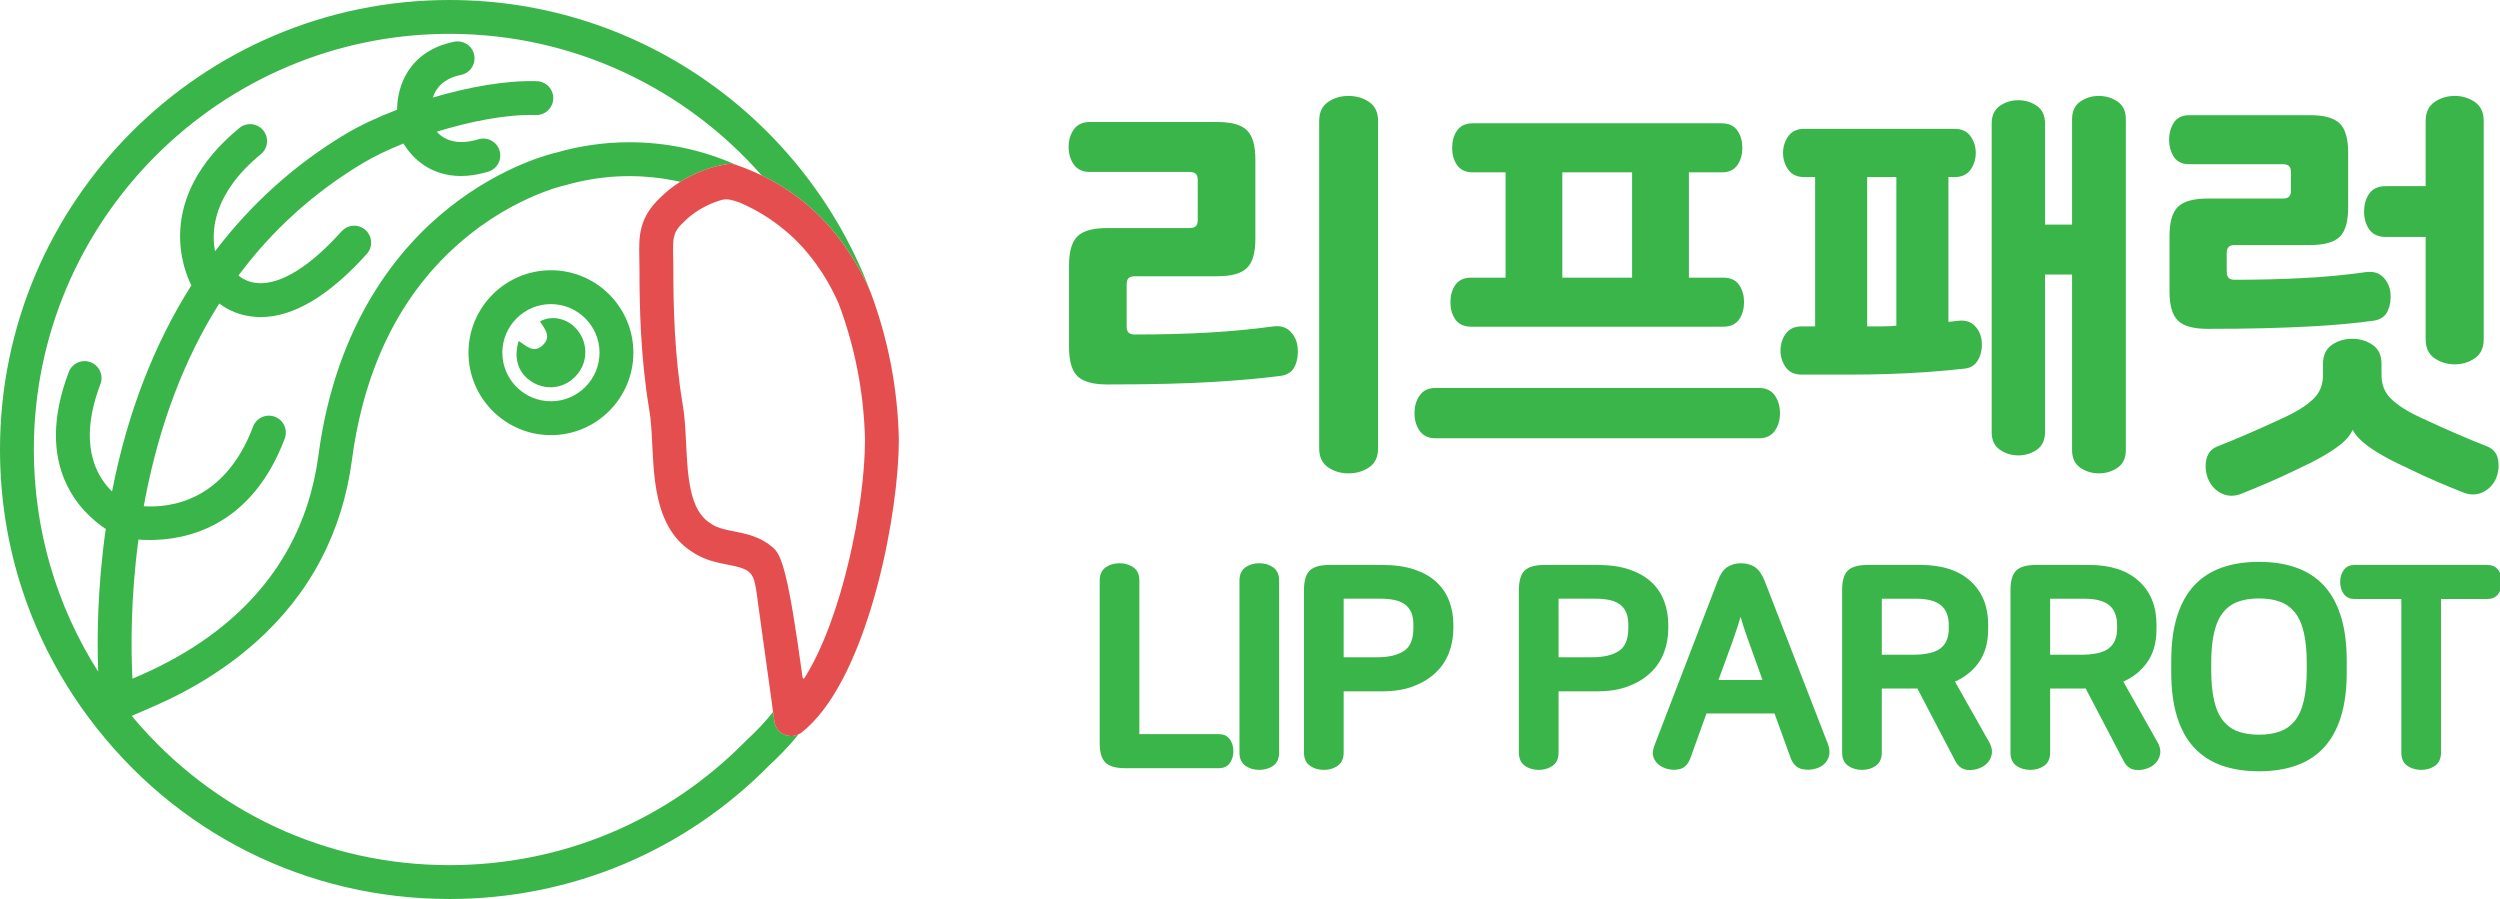 <?xml version="1.0" encoding="utf-8"?>
<!-- Generator: Adobe Illustrator 16.0.0, SVG Export Plug-In . SVG Version: 6.00 Build 0)  -->
<!DOCTYPE svg PUBLIC "-//W3C//DTD SVG 1.1//EN" "http://www.w3.org/Graphics/SVG/1.1/DTD/svg11.dtd">
<svg version="1.1" id="레이어_1" xmlns="http://www.w3.org/2000/svg" xmlns:xlink="http://www.w3.org/1999/xlink" x="0px"
	 y="0px" width="206.373px" height="74.211px" viewBox="0 0 206.373 74.211" enable-background="new 0 0 206.373 74.211"
	 xml:space="preserve">
<g>
	<g>
		<path fill="#39B54A" stroke="#39B54A" stroke-width="0.31" stroke-miterlimit="10" d="M89.957,14.038
			c-0.542,0-0.941-0.188-1.2-0.564c-0.259-0.376-0.389-0.824-0.389-1.341c0-0.518,0.13-0.965,0.389-1.342
			c0.259-0.375,0.658-0.564,1.2-0.564h10.518c1.129,0,1.911,0.211,2.347,0.636c0.436,0.423,0.653,1.188,0.653,2.293v6.565
			c0,1.106-0.218,1.87-0.653,2.294s-1.218,0.635-2.347,0.635h-6.812c-0.542,0-0.813,0.271-0.813,0.813v3.494
			c0,0.542,0.271,0.812,0.813,0.812c2.211,0,4.246-0.053,6.104-0.158c1.859-0.107,3.646-0.277,5.366-0.512
			c0.542-0.071,0.971,0.059,1.288,0.388c0.318,0.329,0.5,0.741,0.548,1.235c0.047,0.541-0.023,1.018-0.212,1.429
			c-0.188,0.412-0.542,0.653-1.06,0.725c-0.729,0.095-1.541,0.182-2.436,0.265c-0.894,0.082-1.911,0.158-3.052,0.229
			c-1.142,0.071-2.437,0.124-3.882,0.158c-1.448,0.036-3.09,0.054-4.924,0.054c-1.129,0-1.913-0.212-2.348-0.635
			c-0.436-0.425-0.652-1.188-0.652-2.295v-6.74c0-1.106,0.217-1.871,0.652-2.295c0.435-0.422,1.219-0.636,2.348-0.636h6.811
			c0.541,0,0.813-0.27,0.813-0.811v-3.317c0-0.542-0.271-0.813-0.813-0.813H89.957z M113.604,37.015c0,0.658-0.229,1.14-0.688,1.447
			c-0.459,0.307-0.995,0.459-1.607,0.459c-0.588,0-1.111-0.152-1.569-0.459c-0.46-0.307-0.688-0.789-0.688-1.447V9.979
			c0-0.659,0.229-1.142,0.688-1.447c0.458-0.305,0.981-0.459,1.569-0.459c0.612,0,1.148,0.154,1.607,0.459
			c0.458,0.306,0.688,0.788,0.688,1.447V37.015z"/>
		<path fill="#39B54A" stroke="#39B54A" stroke-width="0.31" stroke-miterlimit="10" d="M118.509,36.026
			c-0.542,0-0.941-0.188-1.199-0.564c-0.261-0.376-0.389-0.824-0.389-1.341c0-0.542,0.128-1.001,0.389-1.377
			c0.258-0.376,0.657-0.565,1.199-0.565h26.682c0.541,0,0.941,0.189,1.201,0.565c0.258,0.376,0.388,0.835,0.388,1.377
			c0,0.517-0.13,0.965-0.388,1.341c-0.26,0.376-0.66,0.564-1.201,0.564H118.509z M142.121,10.333c0.539,0,0.934,0.182,1.182,0.547
			c0.247,0.365,0.37,0.805,0.37,1.323s-0.123,0.959-0.37,1.324c-0.248,0.364-0.643,0.546-1.182,0.546h-2.86v9.001h3.001
			c0.541,0,0.935,0.183,1.183,0.546c0.246,0.366,0.37,0.807,0.37,1.324s-0.124,0.959-0.37,1.323
			c-0.248,0.365-0.642,0.547-1.183,0.547h-20.823c-0.541,0-0.935-0.182-1.183-0.547c-0.247-0.364-0.371-0.806-0.371-1.323
			s0.124-0.958,0.371-1.324c0.248-0.363,0.642-0.546,1.183-0.546h3v-9.001h-2.859c-0.541,0-0.936-0.182-1.183-0.546
			c-0.247-0.365-0.37-0.806-0.37-1.324s0.123-0.958,0.37-1.323s0.642-0.547,1.183-0.547H142.121z M128.813,23.074h6.071v-9.001
			h-6.071V23.074z"/>
		<path fill="#39B54A" stroke="#39B54A" stroke-width="0.31" stroke-miterlimit="10" d="M147.344,12.627
			c0-0.472,0.13-0.894,0.389-1.271c0.258-0.377,0.658-0.565,1.199-0.565h12.425c0.54,0,0.94,0.188,1.199,0.565
			s0.388,0.799,0.388,1.271c0,0.471-0.129,0.894-0.388,1.271c-0.259,0.376-0.659,0.564-1.199,0.564h-0.671v12.283l0.951-0.107
			c0.543-0.069,0.966,0.053,1.271,0.37c0.305,0.318,0.481,0.712,0.529,1.183c0.047,0.494-0.035,0.953-0.246,1.377
			c-0.212,0.424-0.554,0.658-1.024,0.706c-1.06,0.118-2.088,0.212-3.088,0.282c-1.001,0.071-2.029,0.123-3.087,0.159
			c-1.06,0.036-2.178,0.054-3.354,0.054s-2.481,0-3.917,0c-0.541,0-0.941-0.189-1.2-0.566c-0.26-0.376-0.388-0.799-0.388-1.27
			c0-0.47,0.128-0.895,0.388-1.271c0.259-0.375,0.659-0.563,1.2-0.563h1.271V14.462h-1.06c-0.541,0-0.941-0.188-1.199-0.564
			C147.474,13.521,147.344,13.098,147.344,12.627z M153.979,27.098c0.471,0,0.93,0,1.377,0s0.893-0.024,1.342-0.071V14.462h-2.719
			V27.098z M168.66,22.509v13.164c0,0.612-0.211,1.06-0.634,1.342c-0.424,0.283-0.894,0.423-1.412,0.423s-0.988-0.14-1.412-0.423
			c-0.423-0.282-0.636-0.729-0.636-1.342V10.191c0-0.611,0.213-1.06,0.636-1.341c0.424-0.283,0.894-0.424,1.412-0.424
			s0.988,0.141,1.412,0.424c0.423,0.281,0.634,0.729,0.634,1.341v8.507h2.543V9.839c0-0.612,0.211-1.06,0.634-1.341
			c0.425-0.283,0.896-0.425,1.413-0.425c0.54,0,1.023,0.142,1.447,0.425c0.423,0.281,0.635,0.729,0.635,1.341v27.317
			c0,0.612-0.212,1.057-0.635,1.34c-0.424,0.283-0.907,0.424-1.447,0.424c-0.518,0-0.988-0.141-1.413-0.424
			c-0.423-0.283-0.634-0.729-0.634-1.34V22.509H168.66z"/>
		<path fill="#39B54A" stroke="#39B54A" stroke-width="0.31" stroke-miterlimit="10" d="M183.66,22.438
			c0,0.542,0.271,0.812,0.813,0.812c2,0,3.9-0.048,5.7-0.142c1.799-0.094,3.522-0.259,5.169-0.494
			c0.543-0.07,0.972,0.059,1.289,0.388c0.318,0.331,0.5,0.73,0.547,1.201c0.048,0.518-0.024,0.982-0.211,1.395
			c-0.188,0.411-0.543,0.652-1.059,0.723c-0.684,0.095-1.46,0.183-2.33,0.266s-1.858,0.152-2.965,0.211
			c-1.105,0.059-2.347,0.106-3.723,0.142c-1.377,0.035-2.924,0.052-4.643,0.052c-1.129,0-1.911-0.211-2.347-0.634
			c-0.436-0.424-0.653-1.188-0.653-2.294v-4.59c0-1.104,0.218-1.87,0.653-2.294c0.436-0.423,1.218-0.634,2.347-0.634h6.212
			c0.542,0,0.813-0.271,0.813-0.813v-1.518c0-0.541-0.271-0.813-0.813-0.813h-7.729c-0.542,0-0.93-0.187-1.165-0.563
			s-0.353-0.813-0.353-1.307s0.117-0.93,0.353-1.306c0.235-0.377,0.623-0.564,1.165-0.564h9.952c1.131,0,1.912,0.212,2.348,0.635
			c0.436,0.424,0.652,1.188,0.652,2.294v4.553c0,1.106-0.217,1.871-0.652,2.295c-0.436,0.423-1.217,0.635-2.348,0.635h-6.211
			c-0.541,0-0.813,0.271-0.813,0.813V22.438z M196.438,30.979c0,0.824,0.276,1.507,0.829,2.047c0.552,0.542,1.358,1.059,2.417,1.553
			s2.035,0.936,2.931,1.323c0.894,0.39,1.787,0.76,2.683,1.112c0.445,0.188,0.705,0.529,0.775,1.023
			c0.071,0.494,0.012,0.965-0.176,1.412c-0.213,0.471-0.548,0.818-1.006,1.041c-0.46,0.223-0.959,0.229-1.5,0.018
			c-0.707-0.283-1.419-0.576-2.137-0.881c-0.717-0.307-1.487-0.66-2.311-1.061c-0.871-0.4-1.595-0.764-2.171-1.093
			c-0.577-0.331-1.042-0.636-1.395-0.919c-0.353-0.281-0.617-0.541-0.794-0.774c-0.176-0.235-0.3-0.46-0.371-0.671h-0.034
			c-0.071,0.259-0.195,0.512-0.371,0.758c-0.177,0.248-0.446,0.512-0.813,0.795c-0.364,0.281-0.835,0.588-1.411,0.916
			c-0.576,0.331-1.301,0.694-2.17,1.096c-0.824,0.398-1.594,0.752-2.313,1.057c-0.717,0.307-1.428,0.602-2.135,0.883
			c-0.541,0.213-1.042,0.207-1.501-0.018c-0.457-0.223-0.794-0.57-1.005-1.041c-0.213-0.471-0.277-0.965-0.195-1.482
			c0.083-0.517,0.348-0.871,0.795-1.058c0.894-0.353,1.787-0.723,2.683-1.112c0.894-0.388,1.87-0.829,2.929-1.323
			c1.06-0.494,1.865-1.011,2.418-1.553c0.553-0.54,0.83-1.223,0.83-2.047v-0.954c0-0.657,0.229-1.141,0.688-1.445
			c0.46-0.307,0.982-0.459,1.571-0.459c0.588,0,1.111,0.152,1.57,0.459c0.459,0.305,0.688,0.788,0.688,1.445V30.979z
			 M200.391,19.403h-3.459c-0.564,0-0.977-0.188-1.235-0.565c-0.259-0.375-0.389-0.835-0.389-1.377c0-0.54,0.13-0.999,0.389-1.376
			s0.671-0.563,1.235-0.563h3.459V9.979c0-0.659,0.229-1.142,0.688-1.447c0.459-0.305,0.982-0.459,1.57-0.459
			c0.565,0,1.077,0.154,1.535,0.459c0.46,0.306,0.688,0.788,0.688,1.447v18.034c0,0.66-0.229,1.143-0.688,1.448
			c-0.458,0.306-0.97,0.459-1.535,0.459c-0.588,0-1.111-0.153-1.57-0.459c-0.458-0.306-0.688-0.788-0.688-1.448V19.403z"/>
	</g>
	<g>
		<path fill="#39B54A" stroke="#39B54A" stroke-width="0.31" stroke-miterlimit="10" d="M92.418,46.651
			c0.401,0,0.749,0.102,1.042,0.301c0.293,0.201,0.439,0.527,0.439,0.973v12.832h6.718c0.354,0,0.617,0.125,0.787,0.371
			c0.169,0.248,0.255,0.541,0.255,0.881s-0.086,0.633-0.255,0.881c-0.17,0.246-0.433,0.369-0.787,0.369h-7.713
			c-0.741,0-1.255-0.139-1.54-0.416c-0.287-0.279-0.43-0.781-0.43-1.506V47.924c0-0.445,0.147-0.771,0.44-0.973
			C91.669,46.752,92.016,46.651,92.418,46.651z"/>
		<path fill="#39B54A" stroke="#39B54A" stroke-width="0.31" stroke-miterlimit="10" d="M103.952,46.651
			c0.403,0,0.75,0.102,1.043,0.301c0.293,0.201,0.44,0.527,0.44,0.973v14.199c0,0.447-0.147,0.771-0.44,0.973
			s-0.64,0.301-1.043,0.301c-0.4,0-0.749-0.1-1.042-0.301s-0.439-0.525-0.439-0.973V47.924c0-0.445,0.146-0.771,0.439-0.973
			C103.203,46.752,103.551,46.651,103.952,46.651z"/>
		<path fill="#39B54A" stroke="#39B54A" stroke-width="0.31" stroke-miterlimit="10" d="M114.098,46.79
			c1.004,0,1.864,0.121,2.582,0.359c0.719,0.24,1.309,0.572,1.772,0.996c0.464,0.426,0.807,0.932,1.03,1.518
			c0.225,0.588,0.336,1.219,0.336,1.9v0.322c0,0.682-0.115,1.326-0.347,1.936c-0.232,0.609-0.587,1.143-1.066,1.598
			c-0.478,0.455-1.073,0.818-1.782,1.088c-0.711,0.271-1.552,0.406-2.525,0.406h-3.335v5.211c0,0.447-0.147,0.771-0.44,0.973
			s-0.641,0.301-1.043,0.301c-0.401,0-0.748-0.1-1.042-0.301s-0.44-0.525-0.44-0.973v-13.41c0-0.727,0.143-1.229,0.43-1.506
			c0.285-0.277,0.799-0.418,1.54-0.418H114.098z M110.763,54.411h2.941c0.974,0,1.737-0.186,2.292-0.555
			c0.557-0.373,0.834-1.043,0.834-2.018v-0.254c0-0.463-0.069-0.84-0.207-1.135c-0.14-0.293-0.337-0.529-0.592-0.707
			c-0.255-0.176-0.56-0.301-0.914-0.371c-0.355-0.068-0.741-0.104-1.158-0.104h-3.196V54.411z"/>
		<path fill="#39B54A" stroke="#39B54A" stroke-width="0.31" stroke-miterlimit="10" d="M131.84,46.79
			c1.004,0,1.863,0.121,2.582,0.359c0.719,0.24,1.309,0.572,1.772,0.996c0.463,0.426,0.806,0.932,1.03,1.518
			c0.224,0.588,0.336,1.219,0.336,1.9v0.322c0,0.682-0.116,1.326-0.348,1.936s-0.588,1.143-1.065,1.598
			c-0.479,0.455-1.074,0.818-1.784,1.088c-0.71,0.271-1.551,0.406-2.523,0.406h-3.336v5.211c0,0.447-0.147,0.771-0.439,0.973
			c-0.294,0.201-0.643,0.301-1.043,0.301c-0.401,0-0.748-0.1-1.043-0.301c-0.293-0.201-0.439-0.525-0.439-0.973v-13.41
			c0-0.727,0.143-1.229,0.429-1.506s0.8-0.418,1.541-0.418H131.84z M128.504,54.411h2.942c0.973,0,1.737-0.186,2.292-0.555
			c0.557-0.373,0.834-1.043,0.834-2.018v-0.254c0-0.463-0.069-0.84-0.209-1.135c-0.139-0.293-0.335-0.529-0.59-0.707
			c-0.255-0.176-0.56-0.301-0.914-0.371c-0.356-0.068-0.742-0.104-1.158-0.104h-3.197V54.411z"/>
		<path fill="#39B54A" stroke="#39B54A" stroke-width="0.31" stroke-miterlimit="10" d="M143.721,46.651
			c0.4,0,0.749,0.094,1.043,0.279c0.293,0.184,0.548,0.549,0.765,1.088l5.211,13.434c0.17,0.447,0.17,0.834,0,1.158
			s-0.447,0.549-0.834,0.672s-0.768,0.139-1.146,0.047c-0.379-0.094-0.653-0.387-0.823-0.881l-1.343-3.705h-5.837l-1.365,3.797
			c-0.171,0.449-0.429,0.715-0.777,0.799c-0.346,0.086-0.705,0.066-1.076-0.057s-0.642-0.332-0.811-0.625
			c-0.171-0.293-0.171-0.656,0-1.09l5.211-13.549c0.201-0.539,0.452-0.904,0.754-1.088
			C142.992,46.745,143.336,46.651,143.721,46.651z M143.676,50.358c-0.125,0.463-0.244,0.875-0.359,1.238
			c-0.117,0.363-0.268,0.807-0.453,1.332l-1.227,3.359h4.076l-1.204-3.359c-0.201-0.541-0.358-1.004-0.476-1.391
			C143.918,51.153,143.799,50.758,143.676,50.358z"/>
		<path fill="#39B54A" stroke="#39B54A" stroke-width="0.31" stroke-miterlimit="10" d="M158.545,46.79
			c1.729,0,3.064,0.43,4.007,1.287c0.941,0.855,1.413,2.01,1.413,3.461v0.418c0,1.066-0.252,1.949-0.754,2.652
			c-0.502,0.701-1.184,1.23-2.05,1.586l2.919,5.166c0.215,0.385,0.258,0.748,0.127,1.088c-0.132,0.34-0.373,0.596-0.73,0.766
			c-0.354,0.17-0.717,0.23-1.087,0.184c-0.372-0.047-0.657-0.27-0.857-0.672l-3.173-6.068c-0.077,0.016-0.162,0.023-0.255,0.023
			s-0.177,0-0.255,0h-2.664v5.443c0,0.447-0.147,0.771-0.439,0.973c-0.294,0.201-0.641,0.301-1.043,0.301
			c-0.401,0-0.749-0.1-1.041-0.301c-0.295-0.201-0.441-0.525-0.441-0.973v-13.41c0-0.727,0.143-1.229,0.429-1.506
			c0.285-0.277,0.8-0.418,1.54-0.418H158.545z M155.186,54.202h2.711c1.126,0,1.93-0.191,2.408-0.578s0.719-0.957,0.719-1.715
			v-0.301c0-0.773-0.229-1.355-0.684-1.748c-0.455-0.395-1.186-0.592-2.189-0.592h-2.965V54.202z"/>
		<path fill="#39B54A" stroke="#39B54A" stroke-width="0.31" stroke-miterlimit="10" d="M172.441,46.79
			c1.729,0,3.064,0.43,4.007,1.287c0.942,0.855,1.413,2.01,1.413,3.461v0.418c0,1.066-0.251,1.949-0.753,2.652
			c-0.501,0.701-1.186,1.23-2.05,1.586l2.918,5.166c0.216,0.385,0.26,0.748,0.128,1.088s-0.375,0.596-0.729,0.766
			c-0.355,0.17-0.718,0.23-1.089,0.184c-0.37-0.047-0.656-0.27-0.856-0.672l-3.174-6.068c-0.077,0.016-0.162,0.023-0.256,0.023
			c-0.091,0-0.177,0-0.254,0h-2.663v5.443c0,0.447-0.147,0.771-0.439,0.973c-0.294,0.201-0.642,0.301-1.043,0.301
			s-0.749-0.1-1.043-0.301c-0.293-0.201-0.44-0.525-0.44-0.973v-13.41c0-0.727,0.145-1.229,0.43-1.506s0.799-0.418,1.54-0.418
			H172.441z M169.083,54.202h2.71c1.127,0,1.93-0.191,2.408-0.578s0.718-0.957,0.718-1.715v-0.301c0-0.773-0.228-1.355-0.683-1.748
			c-0.456-0.395-1.186-0.592-2.188-0.592h-2.966V54.202z"/>
		<path fill="#39B54A" stroke="#39B54A" stroke-width="0.31" stroke-miterlimit="10" d="M186.478,46.536
			c1.127,0,2.131,0.154,3.011,0.463c0.88,0.311,1.621,0.789,2.224,1.436c0.602,0.648,1.062,1.479,1.378,2.49
			s0.475,2.221,0.475,3.625v0.949c0,1.406-0.158,2.613-0.475,3.625c-0.316,1.014-0.776,1.842-1.378,2.49
			c-0.603,0.648-1.344,1.127-2.224,1.436s-1.884,0.463-3.011,0.463c-1.128,0-2.131-0.154-3.012-0.463
			c-0.88-0.309-1.621-0.787-2.224-1.436s-1.061-1.477-1.378-2.49c-0.316-1.012-0.475-2.219-0.475-3.625v-0.949
			c0-1.404,0.158-2.613,0.475-3.625c0.317-1.012,0.775-1.842,1.378-2.49c0.603-0.646,1.344-1.125,2.224-1.436
			C184.347,46.69,185.35,46.536,186.478,46.536z M186.478,49.247c-0.681,0-1.274,0.09-1.784,0.277
			c-0.51,0.186-0.938,0.49-1.284,0.916c-0.349,0.424-0.607,0.99-0.777,1.701s-0.255,1.59-0.255,2.639v0.488
			c0,1.049,0.085,1.93,0.255,2.641s0.429,1.277,0.777,1.701c0.346,0.426,0.774,0.73,1.284,0.916s1.104,0.277,1.784,0.277
			c0.68,0,1.272-0.092,1.782-0.277c0.511-0.186,0.938-0.49,1.287-0.916c0.347-0.424,0.605-0.99,0.774-1.701
			c0.17-0.711,0.255-1.592,0.255-2.641V54.78c0-1.049-0.085-1.928-0.255-2.639c-0.169-0.711-0.428-1.277-0.774-1.701
			c-0.349-0.426-0.776-0.73-1.287-0.916C187.75,49.336,187.157,49.247,186.478,49.247z"/>
		<path fill="#39B54A" stroke="#39B54A" stroke-width="0.31" stroke-miterlimit="10" d="M205.331,46.79
			c0.354,0,0.617,0.125,0.786,0.371c0.171,0.248,0.256,0.541,0.256,0.881s-0.085,0.633-0.256,0.881
			c-0.169,0.246-0.432,0.369-0.786,0.369h-3.984v12.832c0,0.447-0.147,0.771-0.44,0.973s-0.642,0.301-1.042,0.301
			c-0.401,0-0.749-0.1-1.043-0.301c-0.293-0.201-0.439-0.525-0.439-0.973V49.292h-4.007c-0.355,0-0.617-0.123-0.787-0.369
			c-0.17-0.248-0.255-0.541-0.255-0.881s0.085-0.633,0.255-0.881c0.17-0.246,0.432-0.371,0.787-0.371H205.331z"/>
	</g>
	<g>
		<path fill="#39B54A" d="M12.296,58.479c0.429-0.182,0.849-0.371,1.263-0.566c0.076-0.033,0.152-0.07,0.229-0.105
			c0.405-0.193,0.805-0.395,1.196-0.6c0.066-0.035,0.133-0.07,0.199-0.105c0.402-0.215,0.801-0.434,1.189-0.662
			c0.02-0.012,0.037-0.021,0.057-0.035c0.381-0.223,0.753-0.453,1.117-0.689c0.051-0.033,0.104-0.066,0.154-0.1
			c0.359-0.234,0.709-0.477,1.053-0.723c0.065-0.045,0.131-0.094,0.196-0.141c0.34-0.246,0.672-0.498,0.996-0.758
			c0.052-0.041,0.104-0.086,0.155-0.127c0.338-0.273,0.67-0.551,0.99-0.834c4.486-3.99,7.166-9.061,7.964-15.07
			c1.067-8.032,4.318-14.278,9.666-18.562c2.405-1.93,4.719-3.007,6.19-3.563c0.21-0.08,0.404-0.147,0.578-0.207
			c0.017-0.006,0.036-0.013,0.053-0.02c0.127-0.042,0.241-0.078,0.346-0.11c0.271-0.085,0.465-0.137,0.56-0.159
			c0.058-0.01,0.115-0.023,0.173-0.039c0.204-0.062,0.408-0.115,0.615-0.169c0.098-0.025,0.198-0.049,0.299-0.072
			c0.102-0.024,0.204-0.05,0.307-0.072c0.135-0.03,0.27-0.057,0.404-0.084c0.064-0.012,0.129-0.026,0.194-0.038
			c0.159-0.03,0.316-0.057,0.475-0.083c0.039-0.007,0.077-0.013,0.115-0.02c0.178-0.027,0.354-0.052,0.531-0.075
			c0.018-0.001,0.034-0.003,0.052-0.005c0.775-0.099,1.559-0.15,2.344-0.15c0.063,0,0.125,0.004,0.189,0.005
			c0.213,0.003,0.426,0.008,0.64,0.017c0.103,0.005,0.204,0.009,0.306,0.016c0.26,0.015,0.52,0.034,0.778,0.061
			c0.079,0.009,0.157,0.018,0.236,0.026c0.251,0.028,0.502,0.061,0.751,0.1c0.038,0.006,0.076,0.012,0.114,0.017
			c0.285,0.045,0.568,0.1,0.851,0.158c0.06,0.013,0.119,0.024,0.178,0.038c0.052,0.012,0.105,0.021,0.157,0.033
			c-0.001,0-0.003,0.003-0.004,0.004c1.198-0.753,2.611-1.291,3.939-1.471c0.214-0.031,0.431-0.009,0.636,0.061
			c0.02,0.007,0.04,0.016,0.061,0.021c-2.795-1.245-5.766-1.879-8.832-1.879c-2.035,0-4.061,0.285-6.021,0.851
			c-0.004,0.001-0.008,0.002-0.012,0.003c-0.175,0.037-4.33,0.965-8.831,4.531c-4.124,3.266-9.347,9.469-10.808,20.47
			c-0.048,0.36-0.104,0.711-0.164,1.059c-0.021,0.117-0.047,0.23-0.071,0.348c-0.043,0.227-0.086,0.455-0.136,0.676
			c-0.03,0.137-0.066,0.268-0.1,0.4c-0.047,0.197-0.094,0.395-0.146,0.59c-0.038,0.139-0.082,0.275-0.122,0.412
			c-0.054,0.182-0.105,0.365-0.162,0.541c-0.046,0.141-0.095,0.277-0.143,0.416c-0.059,0.17-0.116,0.34-0.179,0.508
			c-0.051,0.137-0.107,0.271-0.161,0.408c-0.063,0.16-0.127,0.322-0.194,0.479c-0.058,0.135-0.12,0.268-0.179,0.4
			c-0.069,0.154-0.14,0.307-0.211,0.457c-0.063,0.131-0.13,0.26-0.195,0.389c-0.074,0.146-0.149,0.291-0.227,0.436
			c-0.068,0.129-0.14,0.252-0.21,0.379c-0.079,0.139-0.159,0.279-0.24,0.414c-0.074,0.123-0.149,0.246-0.226,0.367
			c-0.084,0.133-0.168,0.266-0.255,0.396c-0.078,0.119-0.158,0.236-0.238,0.354c-0.088,0.127-0.178,0.254-0.268,0.381
			c-0.083,0.113-0.167,0.229-0.252,0.34c-0.092,0.123-0.185,0.242-0.279,0.363c-0.087,0.111-0.176,0.219-0.265,0.328
			c-0.096,0.117-0.194,0.232-0.292,0.346c-0.09,0.107-0.182,0.211-0.274,0.316c-0.1,0.111-0.201,0.223-0.302,0.33
			c-0.096,0.104-0.189,0.205-0.286,0.303c-0.103,0.107-0.209,0.215-0.313,0.318c-0.097,0.098-0.193,0.193-0.294,0.289
			c-0.106,0.104-0.216,0.203-0.324,0.305c-0.099,0.092-0.198,0.186-0.3,0.275c-0.11,0.098-0.223,0.195-0.336,0.291
			c-0.1,0.088-0.202,0.176-0.305,0.262c-0.114,0.096-0.229,0.188-0.345,0.281c-0.104,0.082-0.207,0.166-0.312,0.248
			c-0.117,0.092-0.236,0.178-0.355,0.268c-0.104,0.078-0.207,0.158-0.314,0.234c-0.121,0.09-0.244,0.174-0.369,0.262
			c-0.104,0.072-0.205,0.146-0.31,0.217c-0.129,0.088-0.259,0.174-0.389,0.258c-0.102,0.066-0.2,0.133-0.302,0.199
			c-0.145,0.09-0.291,0.18-0.436,0.268c-0.087,0.055-0.174,0.109-0.262,0.162c-0.232,0.141-0.465,0.275-0.699,0.406
			c-0.084,0.047-0.17,0.094-0.254,0.139c-0.152,0.084-0.305,0.168-0.457,0.248c-0.104,0.055-0.206,0.107-0.31,0.158
			c-0.135,0.07-0.27,0.141-0.405,0.209c-0.108,0.053-0.217,0.105-0.326,0.158c-0.131,0.063-0.26,0.125-0.39,0.188
			c-0.11,0.051-0.222,0.102-0.332,0.152c-0.128,0.059-0.257,0.117-0.384,0.174c-0.111,0.049-0.223,0.096-0.334,0.143
			c-0.128,0.055-0.256,0.109-0.383,0.164c-0.012,0.004-0.023,0.008-0.036,0.014c-0.122-2.496-0.152-6.641,0.498-11.48
			c0.282,0.021,0.599,0.035,0.942,0.035c3.096,0,8.41-1.146,11.135-8.374c0.271-0.722-0.093-1.527-0.814-1.8
			c-0.725-0.272-1.528,0.092-1.801,0.814c-2.337,6.199-6.875,6.712-9.026,6.574c0.043-0.242,0.088-0.484,0.136-0.729
			c1.198-6.14,3.24-11.484,6.1-16.008c0.666,0.504,1.695,1.043,3.111,1.112c0.101,0.006,0.203,0.009,0.307,0.009
			c2.703,0,5.647-1.752,8.758-5.212c0.515-0.574,0.469-1.457-0.105-1.974c-0.574-0.516-1.458-0.468-1.973,0.105
			c-3.248,3.614-5.493,4.326-6.789,4.284c-0.853-0.027-1.421-0.383-1.724-0.635c2.788-3.749,6.214-6.85,10.27-9.279
			c0.919-0.551,2.073-1.105,3.351-1.618c0.767,1.285,2.299,2.683,4.743,2.683c0.681,0,1.431-0.107,2.253-0.357
			c0.74-0.222,1.158-1.002,0.934-1.741c-0.223-0.738-1.005-1.156-1.742-0.933c-1.851,0.561-2.891-0.017-3.446-0.623
			c2.8-0.872,5.813-1.453,8.181-1.379c0.768,0.027,1.416-0.582,1.44-1.354s-0.581-1.416-1.353-1.44
			c-2.563-0.078-5.67,0.485-8.591,1.354c0.243-0.747,0.853-1.574,2.325-1.872c0.757-0.154,1.246-0.89,1.094-1.647
			c-0.153-0.756-0.891-1.245-1.647-1.092c-3.771,0.763-4.72,3.702-4.718,5.611c-1.637,0.627-3.11,1.324-4.26,2.012
			c-4.195,2.514-7.801,5.768-10.768,9.674c-0.336-1.753-0.123-4.806,3.783-8.017c0.596-0.49,0.682-1.372,0.191-1.967
			c-0.49-0.596-1.371-0.683-1.966-0.192c-7.179,5.901-4.493,11.961-3.961,12.986c-3.077,4.853-5.286,10.551-6.541,16.975
			c-0.003,0.014-0.006,0.029-0.008,0.045c-1.369-1.334-2.806-4.004-0.96-8.869c0.274-0.722-0.09-1.528-0.811-1.803
			c-0.721-0.273-1.527,0.089-1.803,0.811c-2.961,7.806,1.014,11.599,3.053,12.955C8.04,48.508,8.003,52.698,8.107,55.45
			c-3.48-5.48-5.313-11.77-5.313-18.344c0-18.919,15.393-34.312,34.311-34.312c10.257,0,19.476,4.525,25.769,11.683
			c3.692,1.771,6.552,4.661,8.515,8.619c0.18,0.363,0.347,0.731,0.506,1.099C66.638,10.08,53.029,0,37.105,0
			C16.645,0,0,16.646,0,37.105c0,8.051,2.536,15.711,7.335,22.151c7.082,9.504,17.934,14.955,29.771,14.955
			c10.024,0,19.414-3.936,26.447-11.082c0.535-0.492,1.52-1.445,2.365-2.516c-0.19,0.092-0.397,0.143-0.607,0.143
			c-0.171,0-0.343-0.031-0.508-0.096c-0.458-0.178-0.789-0.586-0.871-1.07c-0.026-0.162-0.064-0.438-0.117-0.826
			c-0.552,0.717-1.314,1.539-2.178,2.332c-0.018,0.016-0.035,0.033-0.053,0.051c-6.506,6.623-15.199,10.27-24.479,10.27
			c-10.191,0-19.51-4.398-26.043-12.094c-0.055-0.066-0.177-0.232-0.177-0.232L12.296,58.479z"/>
	</g>
	<g>
		<path fill="none" d="M68.906,24.354c0.108,0.222,0.213,0.443,0.313,0.668C69.118,24.798,69.013,24.576,68.906,24.354z"/>
		<path fill="none" d="M67.318,21.718c-0.729-1-1.569-1.923-2.521-2.706C65.77,19.829,66.607,20.742,67.318,21.718z"/>
		<path fill="none" d="M67.919,22.593c-0.039-0.061-0.081-0.122-0.122-0.183c0.409,0.623,0.772,1.267,1.097,1.922
			C68.601,23.735,68.279,23.151,67.919,22.593z"/>
		<path fill="none" d="M67.394,21.824c0.127,0.175,0.249,0.353,0.367,0.531C67.643,22.176,67.521,21.998,67.394,21.824z"/>
		<path fill="none" d="M63.424,17.988c0.025,0.018,0.047,0.033,0.072,0.05C63.472,18.021,63.45,18.006,63.424,17.988z"/>
		<path fill="none" d="M65.457,50.254c-0.041-0.242-0.076-0.527-0.113-0.832c-0.174-1.439-0.393-3.213-1.473-4.162
			c0.521,0.492,0.949,1.537,1.593,5.363C65.474,50.504,65.476,50.379,65.457,50.254z"/>
		<path fill="#39B54A" d="M60.789,13.62c-2.795-1.245-5.766-1.879-8.832-1.879C55.023,11.741,57.994,12.375,60.789,13.62z"/>
		<path fill="#39B54A" d="M51.957,14.535c-0.785,0-1.568,0.052-2.344,0.15c0.841-0.104,1.688-0.152,2.533-0.146
			C52.082,14.539,52.019,14.535,51.957,14.535z"/>
		<path fill="#39B54A" d="M38.721,19.401c2.405-1.929,4.719-3.007,6.19-3.563C43.44,16.395,41.126,17.472,38.721,19.401z"/>
		<path fill="#39B54A" d="M59.111,43.465c0.424,0.189,0.922,0.287,1.476,0.398c0.384,0.076,0.786,0.154,1.192,0.271
			c-0.406-0.117-0.809-0.195-1.191-0.271C60.033,43.752,59.535,43.655,59.111,43.465z"/>
		<path fill="#39B54A" d="M56.152,15.009c-0.005,0.003-0.01,0.006-0.016,0.01C56.142,15.015,56.147,15.012,56.152,15.009
			C56.152,15.009,56.152,15.009,56.152,15.009z"/>
		<path fill="#39B54A" d="M63.565,45.014c0.07,0.053,0.142,0.104,0.21,0.162c-0.001-0.002-0.003-0.002-0.004-0.004
			C63.703,45.114,63.634,45.065,63.565,45.014z"/>
		<path fill="#39B54A" d="M56,14.972c0.051,0.011,0.102,0.024,0.152,0.037c0.002-0.001,0.004-0.004,0.005-0.004
			C56.105,14.992,56.051,14.983,56,14.972z"/>
		<path fill="#E54E4E" d="M57.144,45.555c-0.856-0.539-1.482-1.244-1.94-2.053C55.662,44.311,56.288,45.016,57.144,45.555
			c0.967,0.664,1.992,0.869,2.898,1.049c0.063,0.012,0.124,0.025,0.184,0.037c-0.06-0.012-0.121-0.025-0.183-0.037
			C59.136,46.424,58.111,46.219,57.144,45.555z"/>
		<path fill="#E54E4E" d="M63.775,45.176c0.033,0.027,0.064,0.057,0.096,0.084C63.839,45.231,63.808,45.204,63.775,45.176
			C63.776,45.176,63.776,45.176,63.775,45.176z"/>
		<path fill="#E54E4E" d="M67.318,21.718c0.025,0.034,0.051,0.07,0.076,0.106C67.369,21.788,67.344,21.752,67.318,21.718z"/>
		<path fill="#E54E4E" d="M68.894,24.332c0.003,0.007,0.007,0.016,0.012,0.022C68.901,24.348,68.897,24.339,68.894,24.332z"/>
		<path fill="#E54E4E" d="M64.796,19.012c-0.408-0.344-0.842-0.669-1.3-0.974c0.364,0.248,0.723,0.511,1.067,0.781
			C64.642,18.881,64.718,18.947,64.796,19.012z"/>
		<path fill="#E54E4E" d="M67.761,22.355c0.012,0.018,0.025,0.036,0.036,0.055C67.787,22.392,67.773,22.373,67.761,22.355z"/>
		<path fill="#E54E4E" d="M63.245,17.873c0.062,0.039,0.121,0.076,0.18,0.115C63.365,17.949,63.306,17.911,63.245,17.873z"/>
		<path fill="#E54E4E" d="M61.81,47.184c0.016,0.012,0.03,0.023,0.046,0.035c0,0-0.001-0.004-0.003-0.006
			C61.84,47.204,61.824,47.196,61.81,47.184z"/>
		<path fill="#E54E4E" d="M71.894,24.194c-0.159-0.367-0.326-0.735-0.506-1.099c-1.963-3.958-4.822-6.848-8.515-8.619
			c-0.669-0.32-1.362-0.609-2.085-0.856c-0.021-0.006-0.041-0.015-0.061-0.021c-0.205-0.069-0.422-0.092-0.636-0.061
			c-1.328,0.18-2.741,0.718-3.939,1.471c-0.006,0.003-0.011,0.006-0.017,0.01c-0.131,0.082-0.259,0.167-0.385,0.255
			c-0.026,0.017-0.051,0.036-0.076,0.054c-0.097,0.07-0.192,0.14-0.286,0.212c-0.038,0.03-0.076,0.06-0.112,0.089
			c-0.083,0.065-0.163,0.132-0.241,0.198c-0.034,0.03-0.068,0.059-0.104,0.089c-0.106,0.096-0.212,0.191-0.313,0.292
			c-1.91,1.75-1.879,3.296-1.842,5.086c0.006,0.276,0.012,0.572,0.012,0.894c0,3.162,0.091,7.334,0.8,11.584
			c0.153,0.848,0.204,1.883,0.258,2.979c0.048,0.966,0.099,2.009,0.236,3.041c0.133,0.992,0.346,1.975,0.715,2.875
			c0.117,0.289,0.253,0.568,0.405,0.838c0.458,0.809,1.084,1.514,1.94,2.053c0.967,0.664,1.992,0.869,2.899,1.049
			c0.062,0.012,0.123,0.025,0.183,0.037c0.031,0.006,0.064,0.014,0.096,0.018c0.037,0.01,0.07,0.016,0.105,0.023
			c0.058,0.012,0.115,0.025,0.17,0.035c0.036,0.01,0.07,0.018,0.104,0.025c0.054,0.012,0.105,0.025,0.156,0.039
			c0.034,0.008,0.066,0.018,0.101,0.027c0.048,0.012,0.095,0.027,0.141,0.039c0.034,0.012,0.066,0.023,0.098,0.033
			c0.044,0.016,0.087,0.031,0.129,0.047c0.031,0.012,0.063,0.025,0.094,0.039c0.039,0.016,0.078,0.033,0.116,0.053
			c0.029,0.016,0.059,0.031,0.088,0.047c0.432,0.238,0.613,0.672,0.709,1.135c0.107,0.516,0.174,1.037,0.238,1.559l1.135,8.178
			c0.041,0.316,0.078,0.592,0.109,0.826c0.053,0.389,0.091,0.664,0.117,0.826c0.082,0.484,0.413,0.893,0.871,1.07
			c0.165,0.064,0.337,0.096,0.508,0.096c0.21,0,0.417-0.051,0.607-0.143c0.087-0.043,0.173-0.09,0.251-0.15
			c5.052-3.934,7.726-16.27,8.008-23.05c0.016-0.395,0.025-0.773,0.025-1.128C74.109,32.043,73.301,27.974,71.894,24.194z
			 M61.81,47.184c0.014,0.012,0.03,0.02,0.043,0.029c0.002,0.002,0.003,0.006,0.003,0.006C61.84,47.208,61.826,47.196,61.81,47.184z
			 M66.434,55.926c-0.007,0.012-0.015,0.025-0.023,0.039c-0.006,0.008-0.013,0.02-0.018,0.027c-0.018,0.012-0.032,0.023-0.055,0.023
			c-0.034,0-0.061-0.021-0.078-0.047c-0.002-0.002-0.002-0.004-0.002-0.006c-0.005-0.025-0.007-0.049-0.011-0.072
			c-0.299-2.178-0.556-3.9-0.784-5.268c-0.644-3.826-1.071-4.871-1.593-5.363c-0.031-0.027-0.063-0.057-0.096-0.084
			c-0.068-0.059-0.14-0.109-0.21-0.162c-0.059-0.047-0.116-0.098-0.177-0.141c-0.084-0.057-0.168-0.105-0.254-0.158
			c-0.046-0.029-0.094-0.061-0.141-0.088c-0.1-0.057-0.201-0.104-0.301-0.15c-0.033-0.016-0.068-0.035-0.103-0.051
			c-0.126-0.055-0.253-0.105-0.381-0.15c-0.008-0.004-0.017-0.008-0.024-0.01c-0.136-0.049-0.271-0.092-0.406-0.131
			c-0.406-0.117-0.809-0.195-1.192-0.271c-0.554-0.111-1.052-0.209-1.476-0.398c-0.14-0.063-0.272-0.135-0.396-0.223
			c-0.021-0.014-0.044-0.029-0.065-0.043c-1.741-1.078-1.877-3.879-2.01-6.588c-0.059-1.188-0.114-2.312-0.298-3.321
			c-0.671-4.026-0.757-8.05-0.757-11.104c0-0.341-0.007-0.656-0.013-0.951c-0.034-1.639-0.043-2.078,0.953-2.984
			c0.017-0.014,0.031-0.029,0.047-0.045c0.115-0.113,0.239-0.226,0.371-0.333c0.043-0.036,0.09-0.069,0.133-0.103
			c0.092-0.072,0.184-0.144,0.282-0.213c0.056-0.039,0.115-0.075,0.173-0.114c0.092-0.059,0.183-0.119,0.277-0.175
			c0.065-0.038,0.132-0.073,0.197-0.11c0.094-0.051,0.188-0.103,0.283-0.15c0.069-0.034,0.141-0.067,0.211-0.1
			c0.096-0.045,0.191-0.088,0.289-0.129c0.072-0.03,0.146-0.059,0.221-0.087c0.097-0.037,0.192-0.071,0.291-0.104
			c0.073-0.024,0.149-0.048,0.224-0.07c0.533-0.16,0.962,0.014,1.482,0.184c0.03,0.01,0.06,0.021,0.091,0.033
			c0.771,0.334,1.486,0.716,2.147,1.139c0.062,0.038,0.12,0.076,0.18,0.115c0.025,0.018,0.048,0.032,0.072,0.05
			c0.458,0.305,0.892,0.63,1.3,0.974c0.952,0.783,1.793,1.706,2.521,2.706c0.026,0.034,0.051,0.07,0.076,0.106
			c0.127,0.174,0.249,0.352,0.367,0.531c0.012,0.018,0.025,0.036,0.036,0.055c0.041,0.061,0.083,0.122,0.122,0.183
			c0.359,0.559,0.682,1.143,0.975,1.739c0.003,0.007,0.007,0.016,0.012,0.022c0.107,0.222,0.212,0.443,0.313,0.668
			c1.329,3.519,2.096,7.308,2.189,11.263C71.405,41.772,69.485,51.079,66.434,55.926z"/>
	</g>
	<path fill="#39B54A" d="M45.479,22.309c-3.751,0-6.805,3.053-6.805,6.805c0,3.754,3.054,6.806,6.805,6.806
		c3.753,0,6.806-3.052,6.806-6.806C52.285,25.361,49.232,22.309,45.479,22.309z M45.479,33.124c-2.211,0-4.011-1.799-4.011-4.011
		c0-2.211,1.8-4.01,4.011-4.01c2.212,0,4.012,1.799,4.012,4.01C49.491,31.325,47.691,33.124,45.479,33.124z"/>
	<path fill="#39B54A" d="M44.576,26.533c0.382,0.604,0.957,1.222,0.261,1.931c-0.744,0.759-1.364,0.114-2.016-0.32
		c-0.481,1.529,0.02,2.825,1.291,3.492c1.217,0.64,2.656,0.341,3.549-0.739c0.89-1.074,0.875-2.622-0.032-3.694
		C46.846,26.276,45.546,25.987,44.576,26.533z"/>
</g>
</svg>
